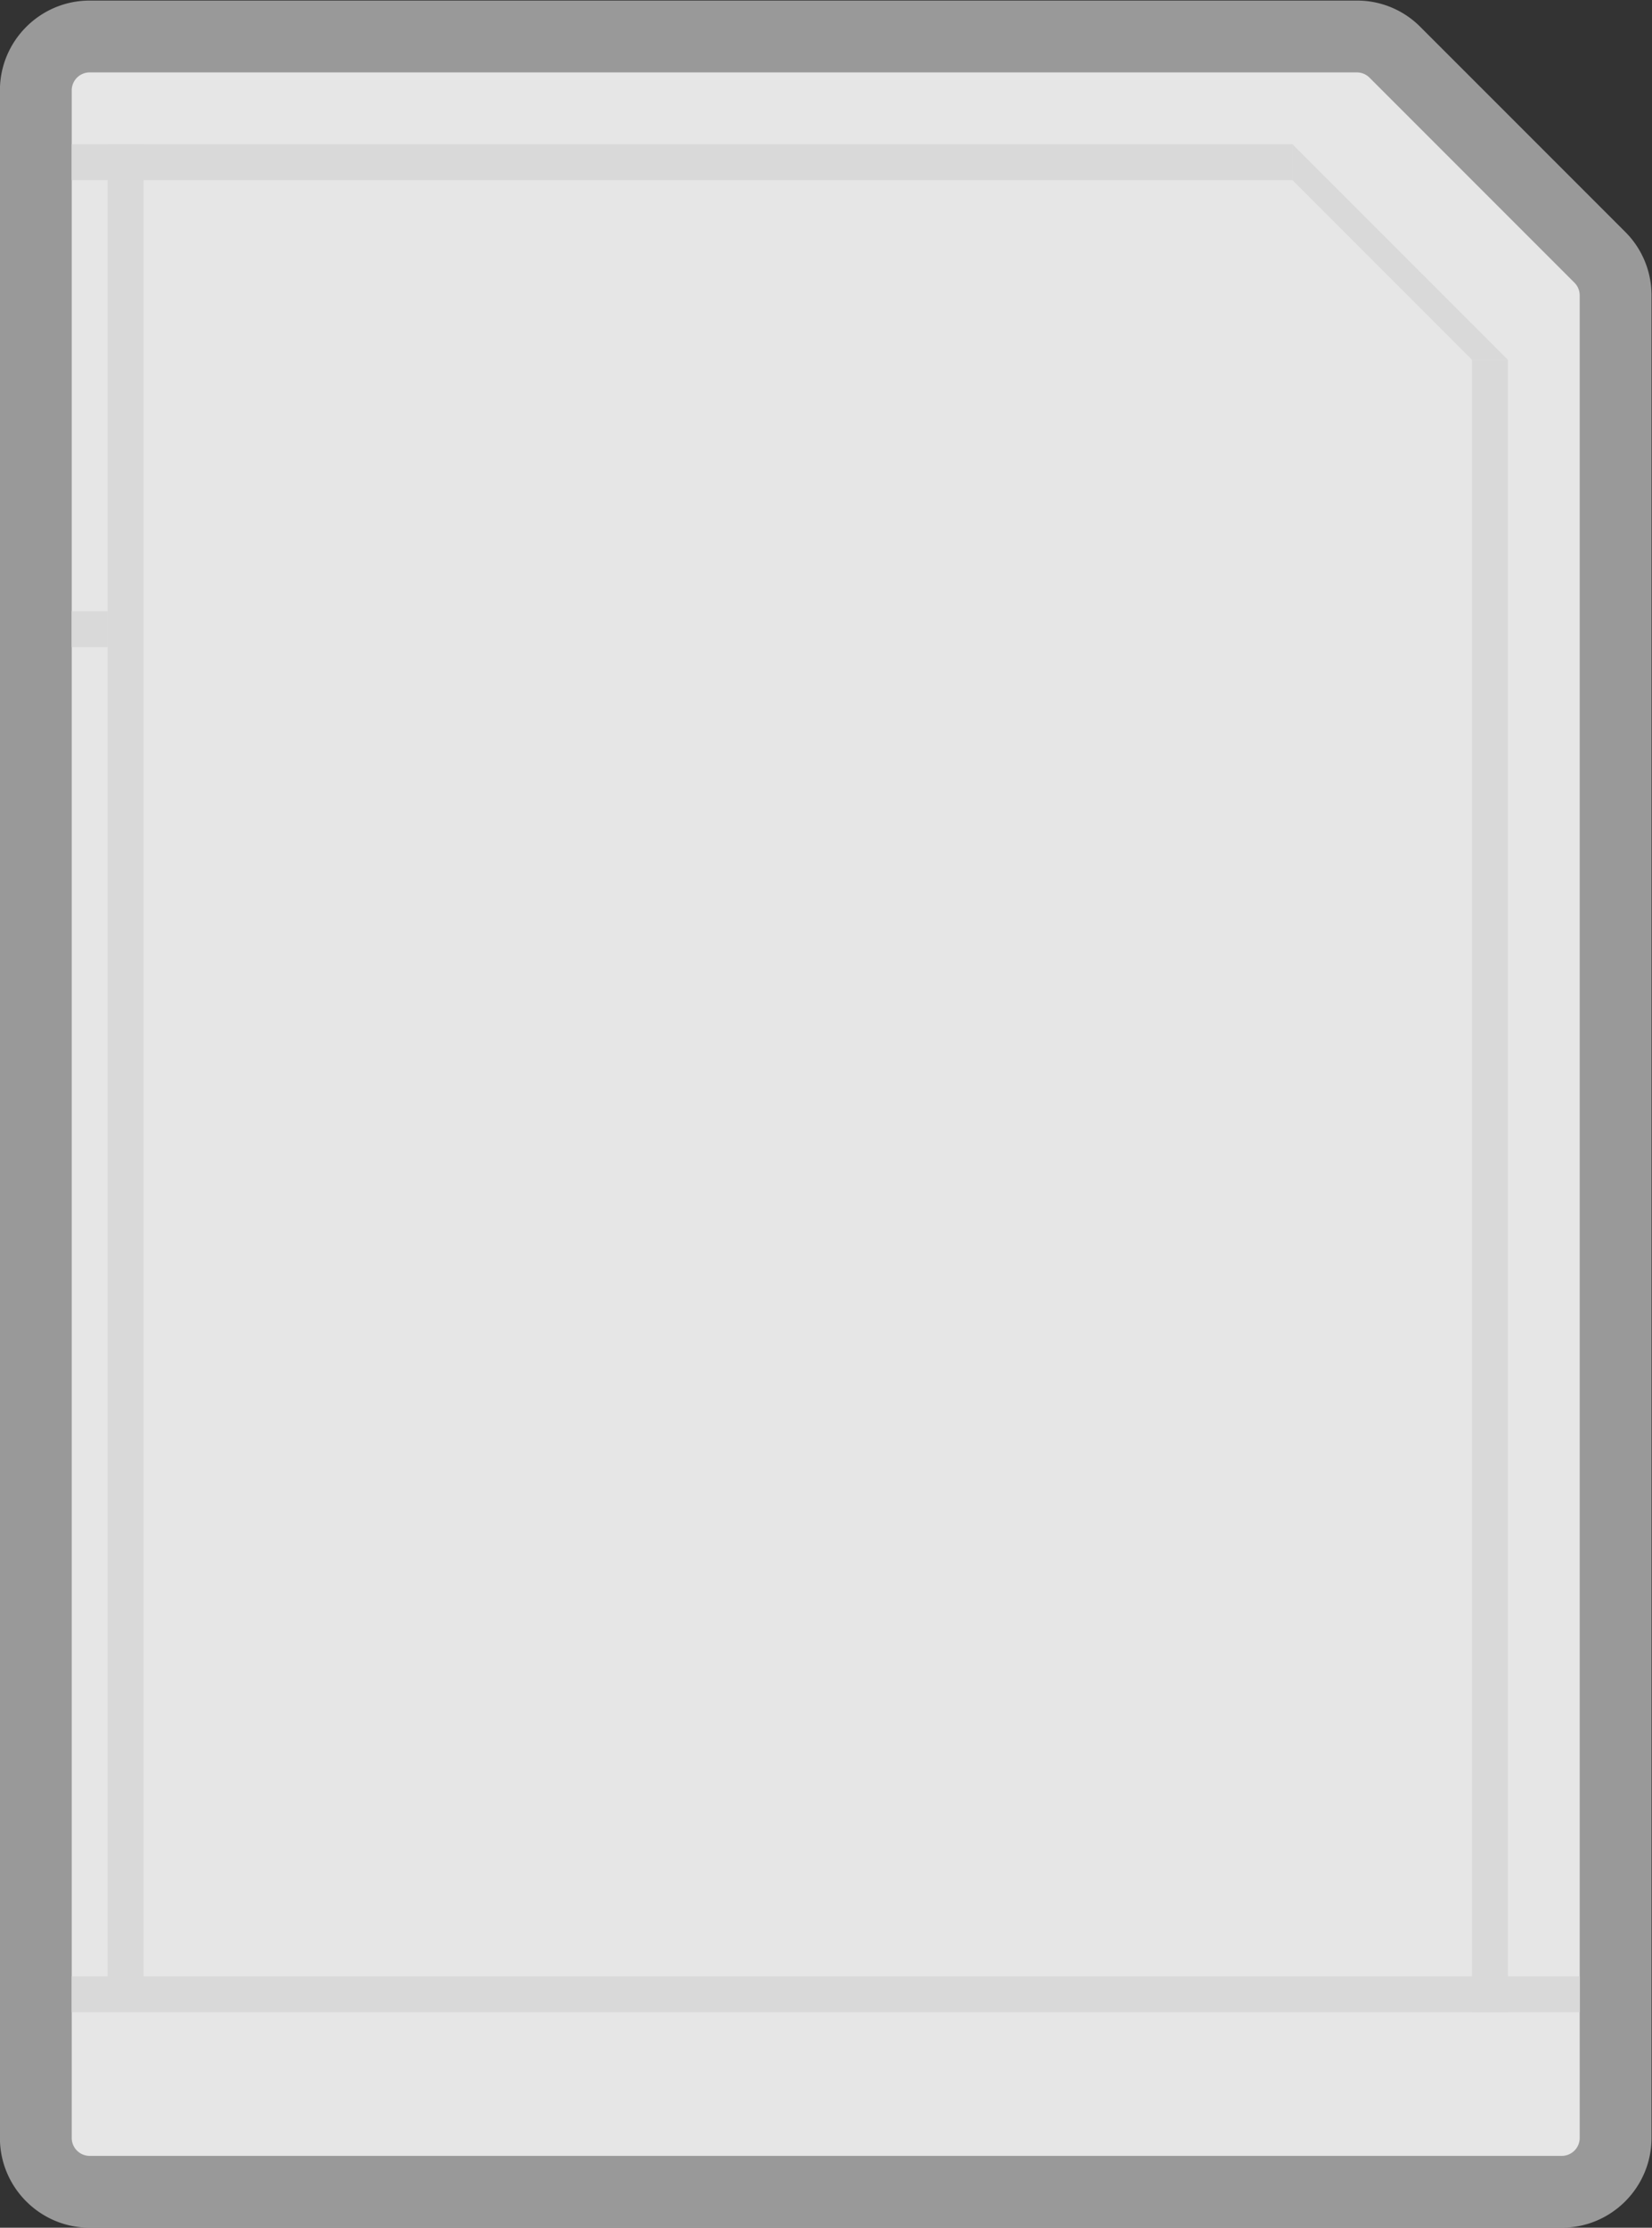 <svg xmlns="http://www.w3.org/2000/svg" xml:space="preserve" width="245.333" height="330.667"><rect width="100%" height="100%" fill="#333333" stroke="none"/><defs><clipPath id="a" clipPathUnits="userSpaceOnUse"><path d="M0 256h256V0H0Z"/></clipPath><clipPath id="b" clipPathUnits="userSpaceOnUse"><path d="M36 252h184V4H36Z"/></clipPath></defs><g clip-path="url(#a)" transform="matrix(1.333 0 0 -1.333 -48 336)"><g clip-path="url(#b)" style="opacity:.5"><path d="M0 0h-141.172c-5.514 0-10-4.486-10-10v-228c0-5.514 4.486-10 10-10h164c5.514 0 10 4.486 10 10v205.171a9.94 9.94 0 0 1-2.929 7.072L7.07-2.929A9.93 9.93 0 0 1 0 0" style="fill:#fff;fill-opacity:1;fill-rule:nonzero;stroke:none" transform="translate(187.172 252)"/></g><path d="M0 0h-164a2 2 0 0 0-2 2v228a2 2 0 0 0 2 2h141.172a2 2 0 0 0 1.414-.586l22.828-22.828c.375-.375.586-.884.586-1.415V2a2 2 0 0 0-2-2" style="fill:#e6e6e6;fill-opacity:1;fill-rule:nonzero;stroke:none" transform="translate(210 12)"/><path d="M212 28H44v4h168zM52 32h-4v204h4z" style="fill:#d9d9d9;fill-opacity:1;fill-rule:nonzero;stroke:none"/><path d="M44 232h136v4H44ZM204 28h-4v184h4z" style="fill:#d9d9d9;fill-opacity:1;fill-rule:nonzero;stroke:none"/><path d="m0 0 24-24h-4L0-4Z" style="fill:#d9d9d9;fill-opacity:1;fill-rule:nonzero;stroke:none" transform="translate(180 236)"/><path d="M48 180h-4v4h4z" style="fill:#d9d9d9;fill-opacity:1;fill-rule:nonzero;stroke:none"/></g></svg>